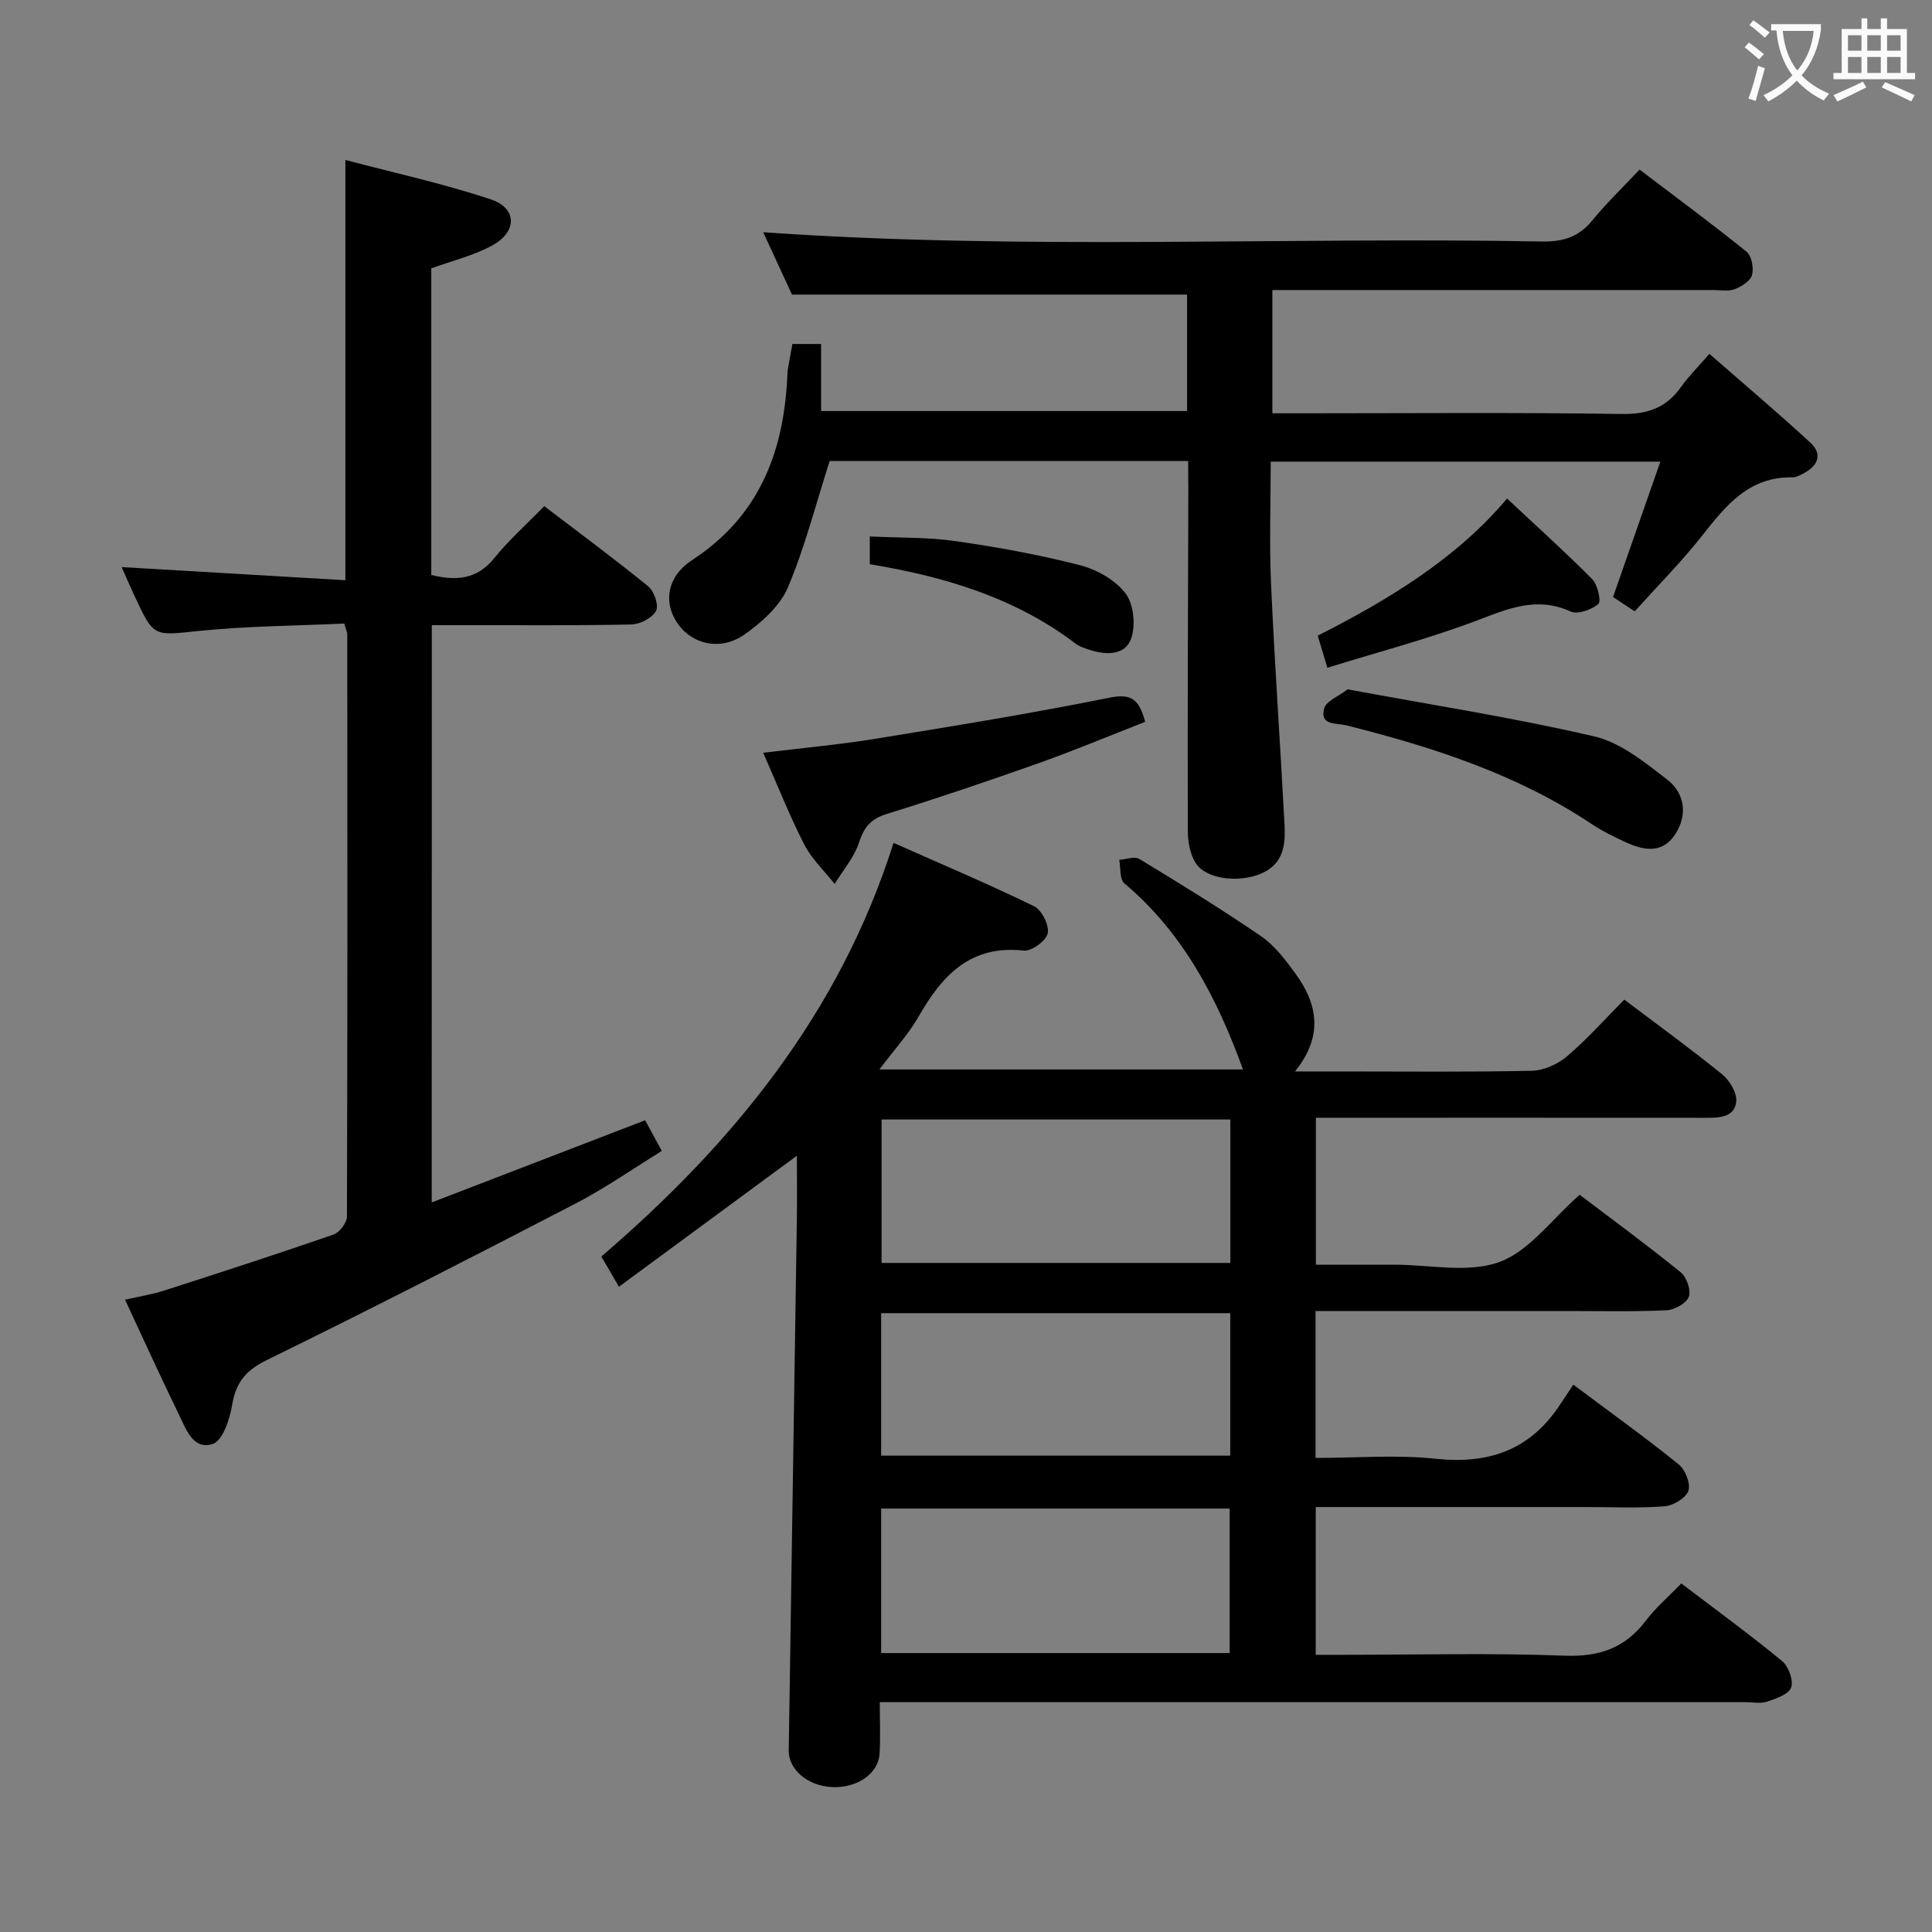<svg enable-background="new 0 0 400 400" viewBox="0 0 400 400" xmlns="http://www.w3.org/2000/svg"><rect x="0" y="0" width="400" height="400" fill="#808080" stroke="none"/><g fill="#010000"><path d="m348.1 327.84c7.22 5.49 14.19 10.58 20.85 16.05 1.34 1.1 2.41 4.01 1.89 5.48-.5 1.42-3.13 2.31-5 2.94-1.35.45-2.97.1-4.47.1-57.48 0-114.97 0-172.45 0-2.11 0-4.23 0-6.77 0 0 4.02.15 7.33-.04 10.63-.24 4.2-4.69 7.22-9.89 6.95-5.03-.26-8.98-3.62-8.92-7.6.56-36.62 1.13-73.24 1.68-109.87.06-4.32.01-8.65.01-13.24-12.14 8.94-24.04 17.7-36.85 27.13-.94-1.64-1.43-2.5-1.93-3.35-.5-.86-1.01-1.71-1.72-2.9 27.12-23.29 49.27-50.18 60.51-85.65 9.89 4.39 19.61 8.5 29.09 13.11 1.59.77 3.17 3.94 2.83 5.61-.31 1.53-3.35 3.76-4.96 3.58-11.05-1.22-16.88 5.12-21.76 13.63-2.11 3.69-5.06 6.9-8.13 10.98h75.28c-5.33-14.68-12.33-28.24-24.56-38.53-1.01-.85-.74-3.21-1.06-4.87 1.4-.09 3.17-.78 4.15-.19 8.5 5.16 16.99 10.37 25.19 15.99 2.8 1.92 5.03 4.85 7.07 7.65 4.59 6.28 5.99 12.89-.02 20.36h9.55c13.16 0 26.33.15 39.49-.14 2.48-.05 5.36-1.36 7.28-2.99 4.16-3.55 7.82-7.68 11.85-11.74 6.85 5.18 13.7 10.14 20.25 15.46 1.55 1.26 3.1 3.82 2.93 5.62-.32 3.29-3.46 3.39-6.25 3.39-24.83-.02-49.65-.01-74.48-.01-1.97 0-3.95 0-6.3 0v30.42h9.17 7c7.33-.01 15.32 1.81 21.8-.55 6.2-2.25 10.84-8.83 16.64-13.93 6.79 5.15 14 10.44 20.93 16.06 1.22.99 2.17 3.73 1.67 5.06-.52 1.36-2.94 2.72-4.6 2.8-6.82.31-13.66.15-20.49.15-15.5 0-30.99 0-46.49 0-1.8 0-3.6 0-5.7 0v30.42c8.35 0 16.7-.7 24.88.17 10.71 1.14 19.17-1.64 25.34-10.62 1.04-1.52 2.04-3.06 3.15-4.72 8.09 6.05 15.11 11.09 21.82 16.51 1.36 1.1 2.51 3.99 2 5.46-.51 1.5-3.11 3.06-4.91 3.21-5.3.42-10.65.16-15.98.16-18.64 0-37.28 0-56.26 0v30.59h5.51c15.33 0 30.67-.4 45.98.18 7.16.27 12.49-1.53 16.81-7.19 2.08-2.76 4.76-5.05 7.39-7.76zm-93.37-96.06c-24.33 0-48.23 0-72.21 0v29.7h72.21c0-9.98 0-19.6 0-29.7zm-72.3 69.6h72.28c0-10.07 0-19.69 0-29.5-24.23 0-48.25 0-72.28 0zm0 40.87h72.16c0-10.19 0-20.06 0-29.92-24.23 0-48.12 0-72.16 0z"/><path d="m246 95.45c-25.42 0-50.32 0-74.23 0-2.92 9.13-5.15 17.95-8.67 26.22-1.63 3.83-5.39 7.17-8.92 9.67-5.02 3.55-11.05 2.07-14.05-2.5-2.81-4.27-1.99-9.52 3.19-12.9 14.11-9.2 19.09-22.78 19.72-38.71.03-.66.16-1.32.28-1.97.22-1.29.47-2.57.74-4.04h5.94v13.88h75.77c0-8.15 0-16.25 0-24.11-26.93 0-53.8 0-81.8 0-1.68-3.64-3.92-8.5-5.96-12.91 53.78 3.78 107.51.94 161.19 1.92 4.32.08 7.61-.88 10.41-4.3 2.94-3.6 6.32-6.84 9.84-10.59 7.75 5.89 15.08 11.29 22.15 17 1.06.86 1.53 3.38 1.14 4.82-.33 1.24-2.15 2.38-3.56 2.93-1.31.51-2.96.19-4.45.19-28.49.01-56.98 0-85.47 0-1.82 0-3.64 0-5.83 0v25.52h5.88c22.16 0 44.32-.2 66.48.14 5.38.08 9.21-1.31 12.26-5.61 1.53-2.16 3.44-4.04 5.86-6.84 7.07 6.18 14.12 12.13 20.89 18.37 2.6 2.39 1.61 4.8-1.37 6.37-.73.38-1.56.84-2.34.83-8.97-.17-13.76 5.82-18.68 12.07-4.29 5.44-9.21 10.39-13.96 15.67-1.89-1.25-3.24-2.14-4.49-2.96 3.25-9.29 6.41-18.32 9.8-28.03-27.36 0-53.69 0-80.67 0 0 8.5-.31 16.95.07 25.37.74 16.6 1.91 33.18 2.79 49.77.21 3.89-.13 7.8-4.25 9.87-4.41 2.23-11.52 1.67-13.95-1.63-1.32-1.8-1.82-4.58-1.82-6.92-.07-23.66.04-47.31.1-70.97-.03-1.79-.03-3.58-.03-5.62z"/><path d="m89.38 248.95c14.74-5.67 29.23-11.25 44.19-17.01.97 1.78 2.04 3.76 3.45 6.35-6.01 3.7-11.69 7.69-17.8 10.86-21.23 11.02-42.53 21.93-64.01 32.45-4.42 2.16-6.41 4.72-7.17 9.39-.48 2.91-1.97 7.31-4.01 7.97-4.11 1.33-5.57-3.21-7.06-6.25-3.72-7.61-7.22-15.34-11.08-23.62 2.86-.66 5.55-1.08 8.11-1.9 11.71-3.76 23.41-7.56 35.03-11.58 1.25-.43 2.79-2.45 2.8-3.73.13-40.16.1-80.33.07-120.49 0-.46-.24-.92-.62-2.29-9.94.46-20.07.51-30.1 1.53-9.33.95-9.29 1.41-13.23-7.04-.97-2.07-1.87-4.17-2.77-6.18 15.61.92 30.95 1.82 46.33 2.72 0-29.41 0-57.65 0-87.01 10.18 2.69 20.32 4.9 30.11 8.16 5.47 1.82 5.5 6.69.27 9.55-3.86 2.1-8.29 3.16-12.6 4.73v63.48c5.12 1.25 9.43.98 13.04-3.48 3.02-3.74 6.66-6.98 10.35-10.77 7.41 5.66 14.63 10.98 21.56 16.64 1.21.99 2.2 3.97 1.58 5.07-.82 1.46-3.3 2.75-5.1 2.79-11.66.25-23.33.13-35 .14-1.98 0-3.96 0-6.32 0-.02 39.75-.02 79.13-.02 119.52z"/><path d="m158.01 155.85c8.2-1 15.78-1.68 23.27-2.9 16.19-2.63 32.39-5.27 48.47-8.51 4.43-.89 6.11.31 7.34 5.01-7.23 2.82-14.51 5.87-21.93 8.51-10.46 3.71-20.99 7.28-31.59 10.57-3.29 1.02-4.68 2.72-5.72 5.91-1 3.08-3.31 5.73-5.04 8.57-2.13-2.69-4.74-5.14-6.28-8.14-3.03-5.88-5.45-12.07-8.52-19.02z"/><path d="m279 142.72c17.54 3.25 34.44 5.87 51.05 9.74 5.47 1.27 10.5 5.37 15.13 8.95 3.57 2.77 4.3 7.2 1.7 11.25-2.75 4.28-6.72 3.4-10.57 1.59-2.24-1.06-4.51-2.14-6.57-3.51-15.57-10.43-33.06-16.06-51.01-20.57-2.08-.52-5.51.1-4.59-3.46.4-1.56 3.02-2.55 4.86-3.99z"/><path d="m312.02 103.22c6.12 5.73 12.04 11.05 17.63 16.69 1.13 1.15 1.91 4.6 1.27 5.14-1.4 1.2-4.27 2.22-5.73 1.56-7.16-3.26-13.2-.48-19.8 2-9.86 3.71-20.11 6.4-30.57 9.64-.89-2.96-1.44-4.78-2-6.64 14.92-7.56 28.83-16.08 39.2-28.39z"/><path d="m180.08 116.81c0-1.95 0-3.56 0-5.74 6.06.29 12.01.13 17.81.97 8.64 1.24 17.27 2.81 25.71 4.98 3.5.9 7.35 3.08 9.46 5.88 1.69 2.24 2.11 6.7 1.09 9.42-1.31 3.47-5.31 3.31-8.72 2.17-.94-.31-1.95-.63-2.72-1.22-12.59-9.58-27.25-13.91-42.63-16.46z"/></g><path d="m362.1 8.8c1.1.8 2.1 1.6 3.1 2.4l-1 1.1c-1.3-1.1-2.3-2-3-2.5zm1.9 4.8c.5.2.9.4 1.4.5-.6 2.3-1.3 4.5-1.9 6.8l-1.5-.5c.8-2.1 1.4-4.3 2-6.8zm-1-9.4c1.3.9 2.4 1.8 3.4 2.5l-1 1.1c-1.4-1.2-2.4-2.1-3.2-2.6zm3.7 2.2v-1.4h10.3v1.2c-.5 3.6-1.8 6.8-4 9.4 1.5 1.6 3.4 2.8 5.7 3.8-.3.4-.7.8-1.1 1.4-2.3-1.1-4.1-2.5-5.6-4.1-1.6 1.6-3.6 3.1-5.9 4.3-.3-.5-.7-.9-1-1.3 2.4-1.1 4.4-2.5 6-4.1-1.9-2.5-3-5.6-3.3-9.3h-1.1zm8.8 0h-6.4c.3 3.3 1.3 6 3 8.2 2-2.3 3.1-5.1 3.4-8.2z" fill="#fbfafa"/><path d="m385.3 3.8h1.3v2.2h2.8v-2.2h1.3v2.2h4.1v9.1h1.7v1.3h-16.9v-1.3h1.7v-9.1h4.1v-2.2zm.4 13.1.7 1.2c-1.8.9-3.8 1.9-6 2.9-.2-.4-.5-.8-.8-1.3 2.3-1 4.3-1.9 6.1-2.8zm-3.1-6.4h2.8v-3.2h-2.8zm0 4.6h2.8v-3.3h-2.8zm4-4.6h2.8v-3.2h-2.8zm0 4.6h2.8v-3.3h-2.8zm3.7 1.9c2.1.9 4.1 1.8 6.1 2.7l-.7 1.3c-2.2-1.1-4.2-2-6.1-2.9zm3.2-9.7h-2.8v3.2h2.8zm-2.8 7.8h2.8v-3.3h-2.8z" fill="#fbfafa"/></svg>